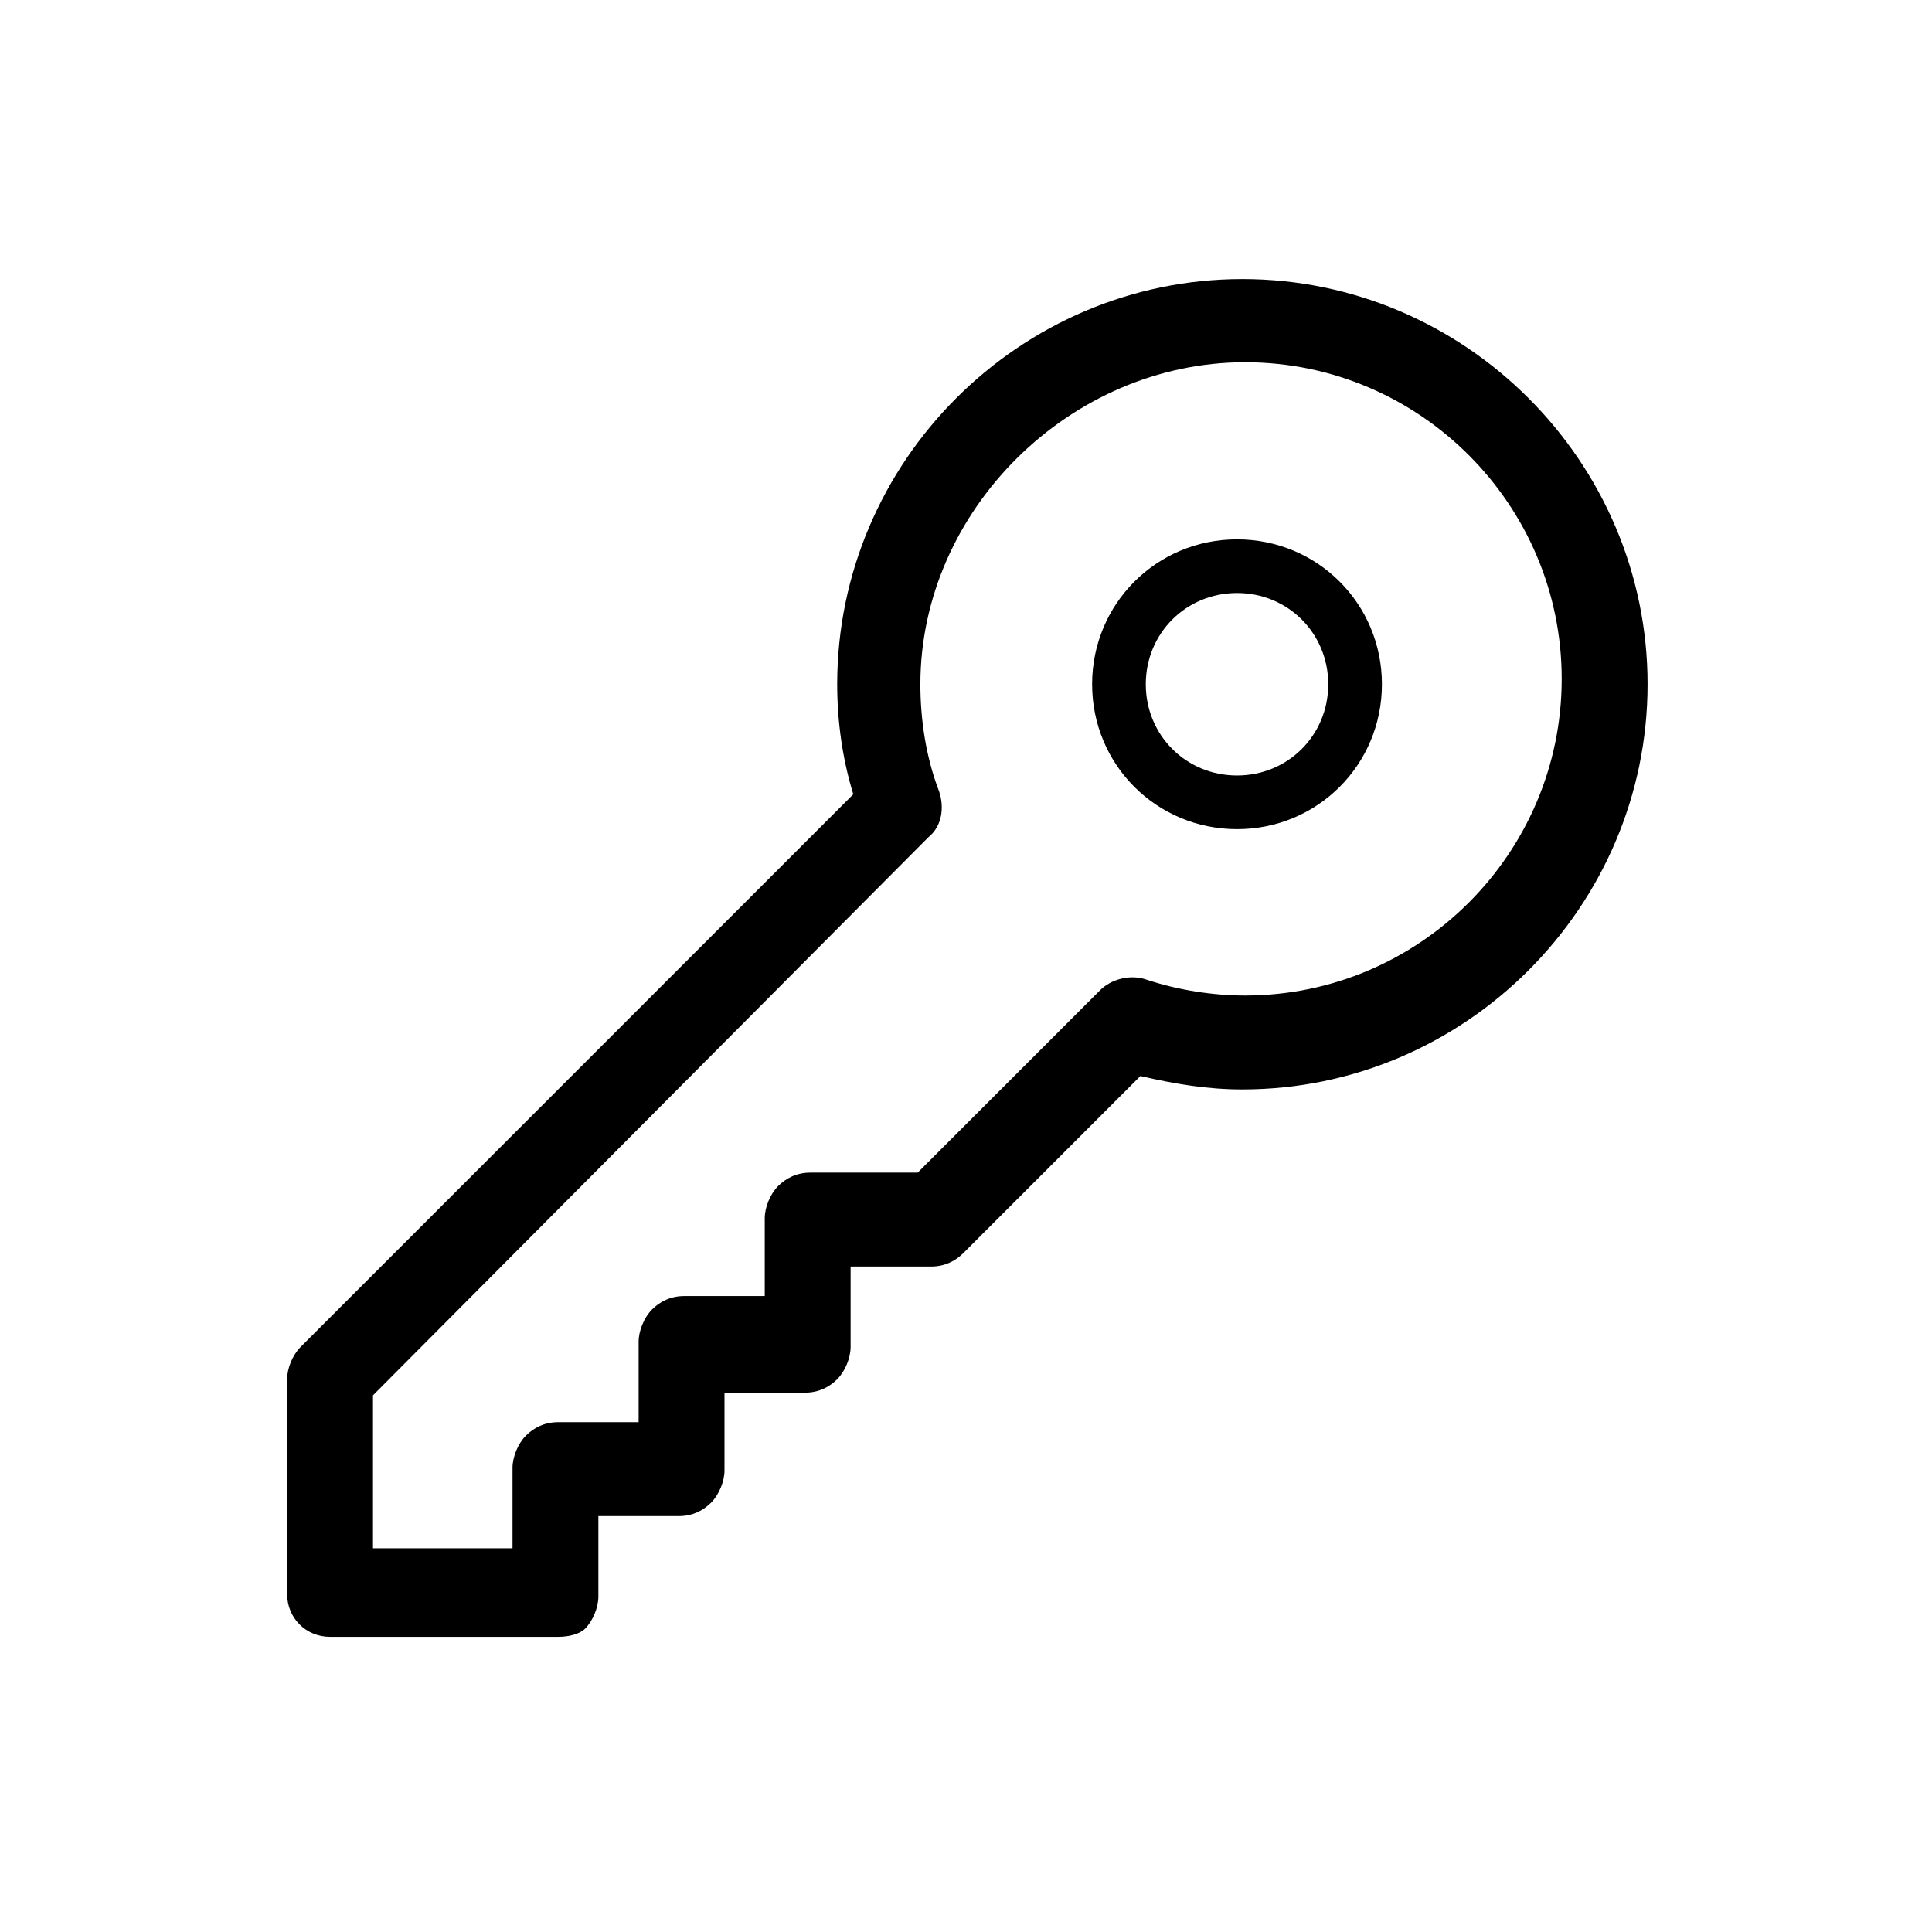 <?xml version="1.0" encoding="utf-8"?>
<!-- Generator: Adobe Illustrator 26.5.3, SVG Export Plug-In . SVG Version: 6.00 Build 0)  -->
<svg version="1.1" id="Layer_1" xmlns="http://www.w3.org/2000/svg" xmlns:xlink="http://www.w3.org/1999/xlink" x="0px" y="0px"
	 viewBox="0 0 72 72" style="enable-background:new 0 0 72 72;" xml:space="preserve">
<path d="M46.1,30.9c-3,0-5.4-2.4-5.4-5.4s2.4-5.4,5.4-5.4s5.4,2.4,5.4,5.4S49.1,30.9,46.1,30.9z M46.1,22.1c-1.9,0-3.4,1.5-3.4,3.4
	s1.5,3.4,3.4,3.4c1.9,0,3.4-1.5,3.4-3.4S48,22.1,46.1,22.1z"/>
<path d="M20.8,61h-8.5c-0.9,0-1.6-0.7-1.6-1.6v-8c0-0.4,0.2-0.9,0.5-1.2l20.6-20.6c-0.4-1.3-0.6-2.7-0.6-4.1
	c0-8.3,6.8-15.1,15.1-15.1s15.1,6.8,15.1,15.1s-6.8,15.1-15.1,15.1c-1.3,0-2.5-0.2-3.8-0.5l-6.6,6.6c-0.3,0.3-0.7,0.5-1.2,0.5h-3v3
	c0,0.4-0.2,0.9-0.5,1.2c-0.3,0.3-0.7,0.5-1.2,0.5h-3v2.9c0,0.4-0.2,0.9-0.5,1.2c-0.3,0.3-0.7,0.5-1.2,0.5h-3v3
	c0,0.4-0.2,0.9-0.5,1.2C21.6,60.9,21.2,61,20.8,61L20.8,61z M13.9,57.7h5.2v-3c0-0.4,0.2-0.9,0.5-1.2c0.3-0.3,0.7-0.5,1.2-0.5h3v-3
	c0-0.4,0.2-0.9,0.5-1.2c0.3-0.3,0.7-0.5,1.2-0.5h3v-2.9c0-0.4,0.2-0.9,0.5-1.2c0.3-0.3,0.7-0.5,1.2-0.5h4l6.8-6.8
	c0.4-0.4,1.1-0.6,1.7-0.4c1.2,0.4,2.5,0.6,3.7,0.6c6.5,0,11.8-5.3,11.8-11.8s-5.3-11.8-11.8-11.8S34.3,19,34.3,25.5
	c0,1.3,0.2,2.7,0.7,4c0.2,0.6,0.1,1.3-0.4,1.7L13.9,52L13.9,57.7L13.9,57.7z"/>
</svg>

